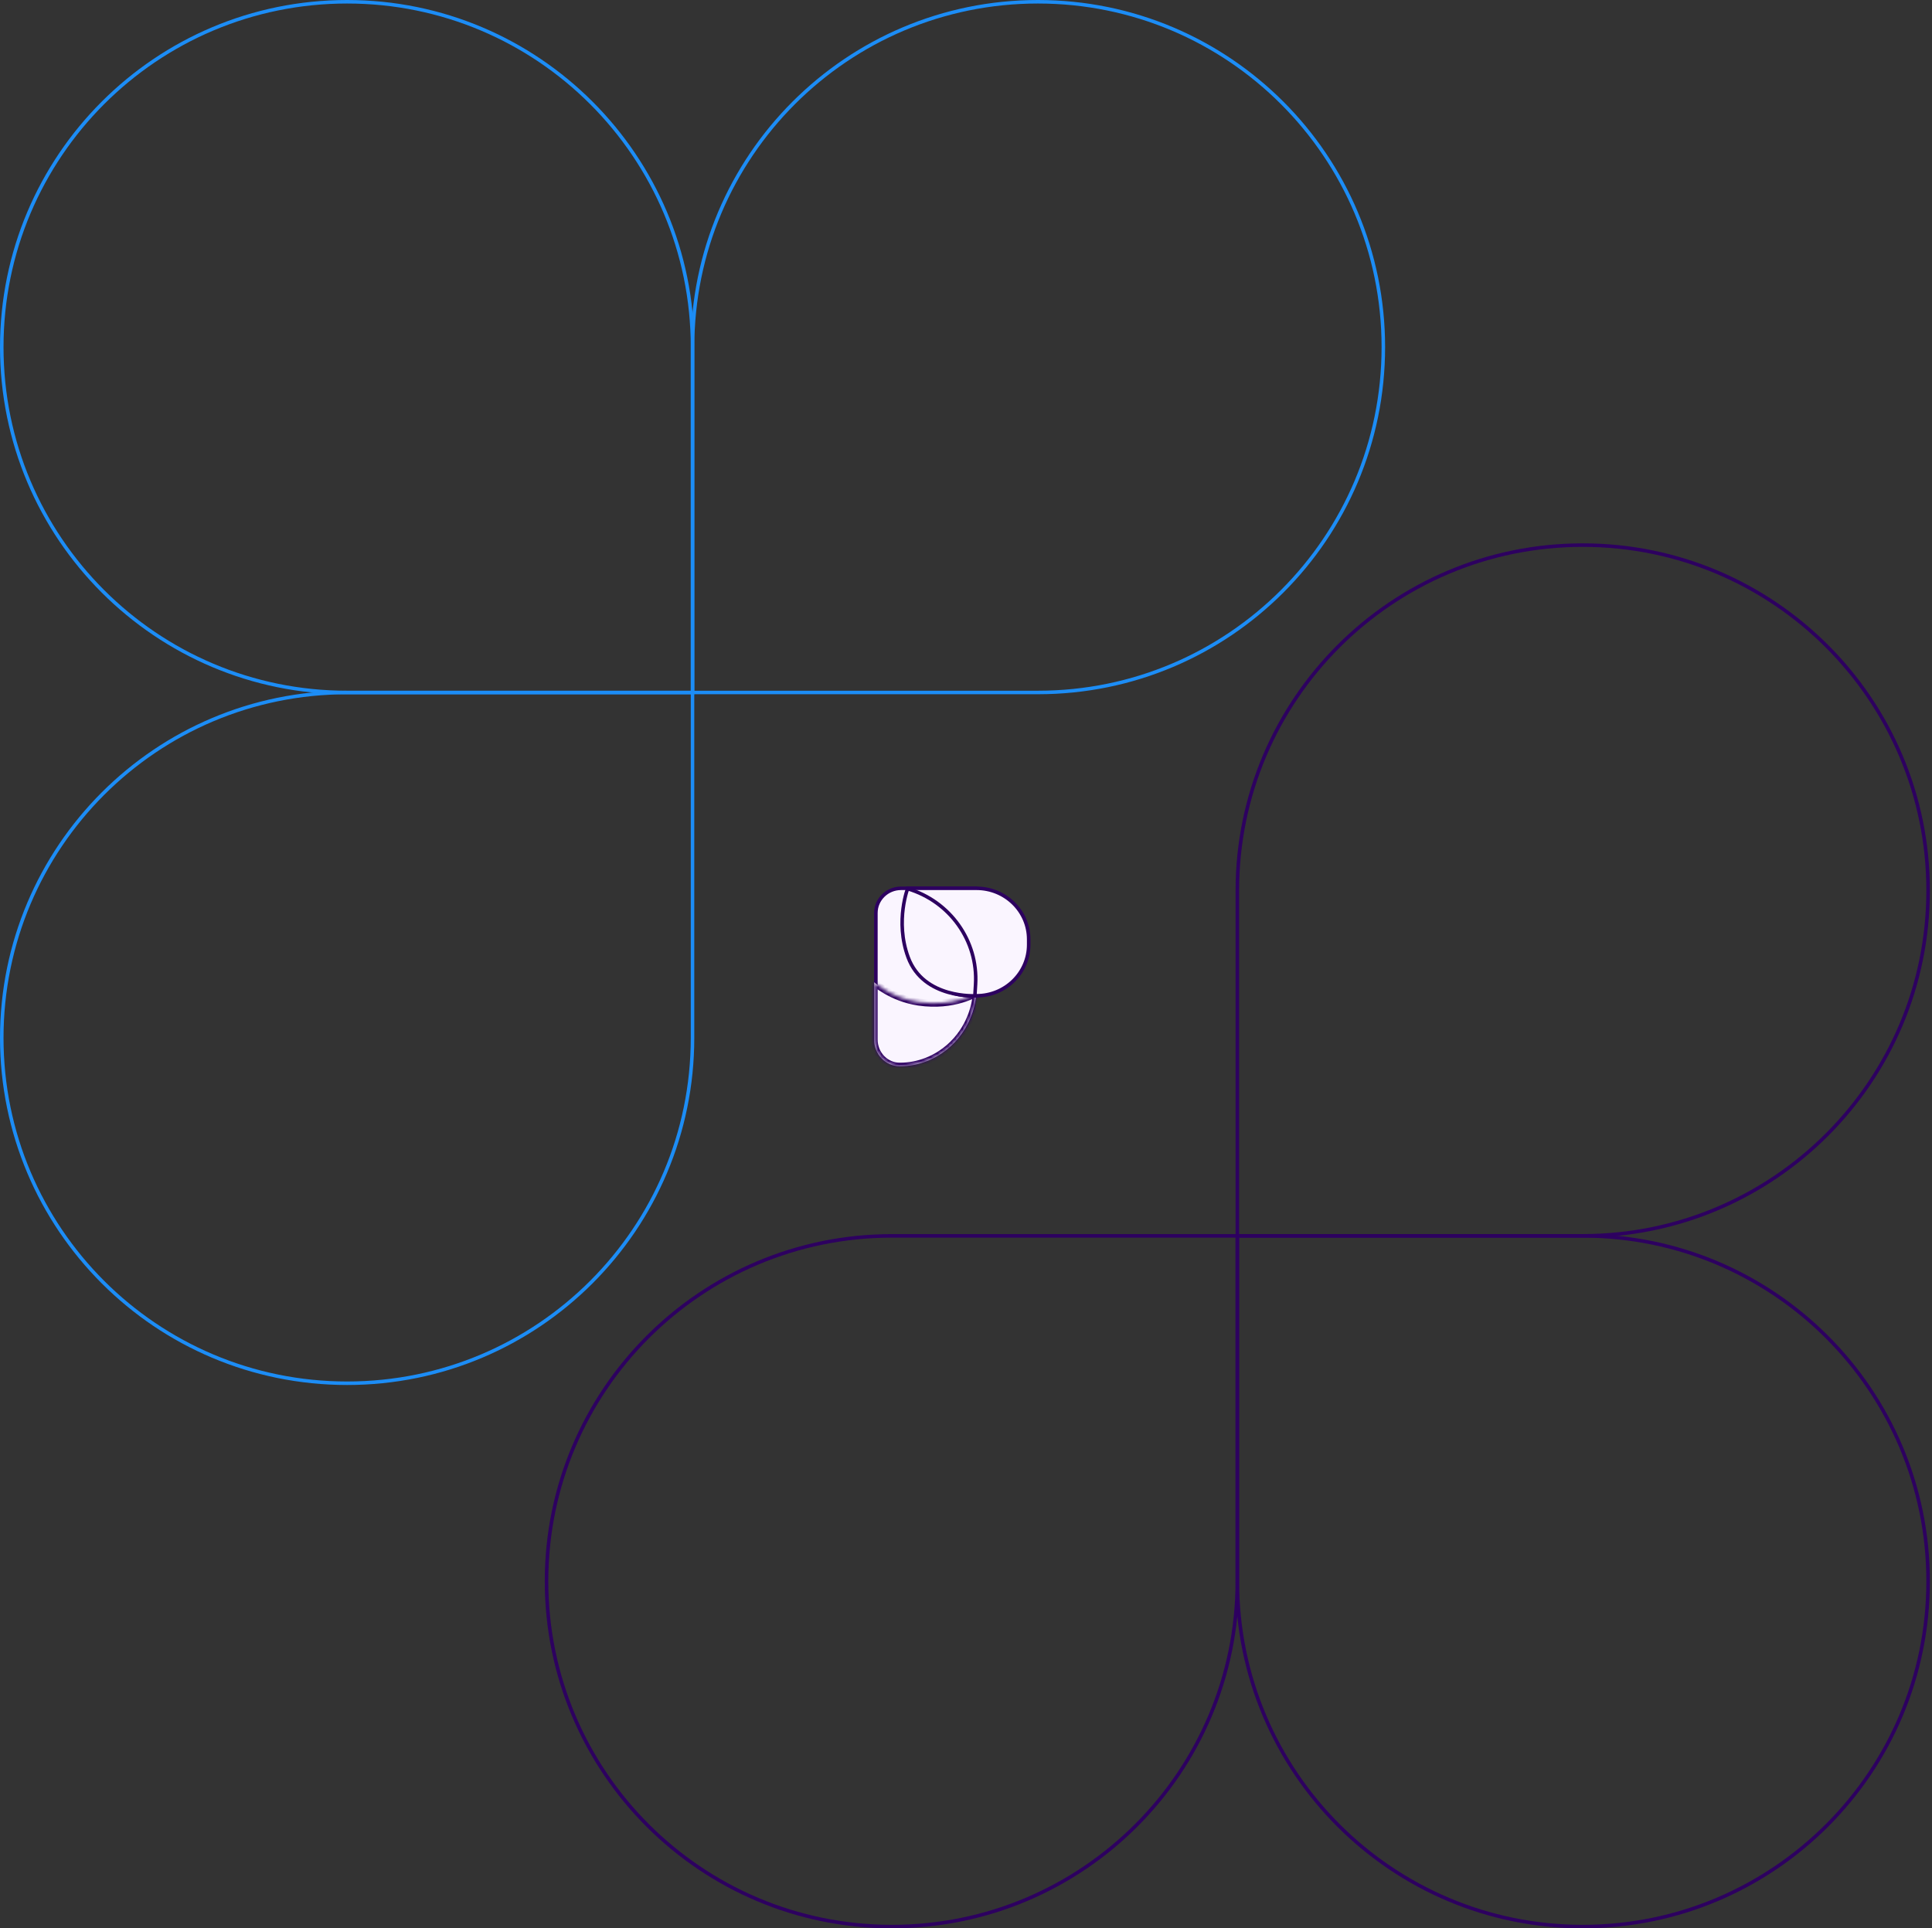 <svg width="549" height="548" viewBox="0 0 549 548" fill="none" xmlns="http://www.w3.org/2000/svg">
<rect x="0" y="0" width="549" height="548" fill="#333333" stroke="none"/>
<path d="M449.752 351.198H351.607V253.054C351.607 198.85 395.548 154.909 449.752 154.909C503.955 154.909 547.896 198.85 547.896 253.053C547.896 307.257 503.955 351.198 449.752 351.198Z" stroke="#2D0060"/>
<path d="M253.449 351.211L351.594 351.211L351.594 449.356C351.594 503.559 307.653 547.5 253.449 547.5C199.246 547.5 155.305 503.559 155.305 449.356C155.305 395.152 199.246 351.211 253.449 351.211Z" stroke="#2D0060"/>
<path d="M351.606 449.356L351.606 351.211L449.75 351.211C503.954 351.211 547.895 395.152 547.895 449.356C547.895 503.559 503.954 547.5 449.75 547.5C395.547 547.5 351.606 503.559 351.606 449.356Z" stroke="#2D0060"/>
<path d="M98.645 196.789L196.789 196.789L196.789 98.644C196.789 44.441 152.848 0.5 98.645 0.5C44.441 0.5 0.5 44.441 0.5 98.644C0.5 152.848 44.441 196.789 98.645 196.789Z" stroke="#1C8DF6"/>
<path d="M196.803 98.644L196.803 196.789L294.947 196.789C349.151 196.789 393.092 152.848 393.092 98.644C393.092 44.441 349.151 0.5 294.947 0.5C240.744 0.5 196.803 44.441 196.803 98.644Z" stroke="#1C8DF6"/>
<path d="M196.789 294.947L196.789 196.802L98.644 196.802C44.441 196.802 0.5 240.743 0.5 294.947C0.5 349.15 44.441 393.091 98.644 393.091C152.848 393.091 196.789 349.15 196.789 294.947Z" stroke="#1C8DF6"/>
<path d="M248.896 259.448C248.896 255.587 252.091 252.439 256.053 252.439H277.225L277.091 281.22C277.039 292.326 268.154 301.479 256.82 302.064C252.503 302.286 248.896 298.916 248.896 294.702V259.448Z" fill="#FAF5FF" stroke="#2D0060"/>
<mask id="path-8-inside-1_104_472" fill="white">
<path d="M248.395 279.134C248.395 279.134 253.301 283.625 261.023 284.766C271.137 286.261 277.51 282.17 277.51 282.17L277.303 283.625C275.721 294.755 266.519 303 255.68 303C251.656 303 248.395 299.614 248.395 295.438V279.134Z"/>
</mask>
<path d="M248.395 279.134C248.395 279.134 253.301 283.625 261.023 284.766C271.137 286.261 277.51 282.17 277.51 282.17L277.303 283.625C275.721 294.755 266.519 303 255.68 303C251.656 303 248.395 299.614 248.395 295.438V279.134Z" fill="#FAF5FF"/>
<path d="M248.395 279.134L249.07 278.397L247.395 276.863V279.134H248.395ZM261.023 284.766L260.877 285.755L261.023 284.766ZM277.51 282.17L278.5 282.31L278.807 280.149L276.97 281.328L277.51 282.17ZM277.303 283.625L278.293 283.766L278.293 283.766L277.303 283.625ZM248.395 279.134C247.719 279.872 247.72 279.872 247.72 279.872C247.72 279.873 247.72 279.873 247.721 279.873C247.721 279.873 247.722 279.874 247.722 279.875C247.723 279.876 247.725 279.877 247.727 279.879C247.73 279.882 247.735 279.886 247.741 279.892C247.754 279.903 247.771 279.918 247.792 279.937C247.835 279.975 247.898 280.029 247.978 280.096C248.139 280.231 248.374 280.421 248.679 280.652C249.288 281.112 250.177 281.732 251.313 282.388C253.583 283.699 256.86 285.162 260.877 285.755L261.169 283.777C257.464 283.229 254.427 281.876 252.313 280.656C251.258 280.047 250.437 279.474 249.885 279.056C249.609 278.847 249.4 278.678 249.263 278.563C249.194 278.505 249.143 278.462 249.111 278.433C249.095 278.419 249.083 278.409 249.076 278.403C249.073 278.399 249.071 278.397 249.069 278.396C249.069 278.396 249.069 278.396 249.069 278.396C249.069 278.396 249.069 278.396 249.069 278.396C249.069 278.396 249.069 278.396 249.069 278.396C249.069 278.396 249.07 278.397 248.395 279.134ZM260.877 285.755C266.098 286.527 270.367 285.858 273.34 284.988C274.826 284.553 275.989 284.069 276.787 283.688C277.186 283.498 277.494 283.334 277.706 283.215C277.812 283.155 277.894 283.107 277.952 283.072C277.981 283.055 278.003 283.041 278.02 283.031C278.028 283.025 278.035 283.021 278.04 283.018C278.042 283.016 278.044 283.015 278.046 283.014C278.047 283.013 278.048 283.013 278.049 283.012C278.049 283.012 278.049 283.012 278.05 283.012C278.05 283.012 278.05 283.011 277.51 282.17C276.97 281.328 276.97 281.328 276.971 281.328C276.971 281.328 276.971 281.328 276.971 281.327C276.971 281.327 276.972 281.327 276.972 281.327C276.972 281.327 276.972 281.327 276.971 281.327C276.97 281.328 276.967 281.33 276.963 281.332C276.955 281.338 276.941 281.346 276.92 281.359C276.88 281.383 276.815 281.421 276.727 281.471C276.551 281.569 276.282 281.713 275.926 281.883C275.213 282.223 274.15 282.667 272.778 283.069C270.037 283.871 266.062 284.5 261.169 283.777L260.877 285.755ZM276.52 282.029L276.313 283.484L278.293 283.766L278.5 282.31L276.52 282.029ZM276.313 283.484C274.797 294.149 265.993 302 255.68 302V304C267.045 304 276.645 295.361 278.293 283.766L276.313 283.484ZM255.68 302C252.244 302 249.395 299.097 249.395 295.438H247.395C247.395 300.131 251.069 304 255.68 304V302ZM249.395 295.438V279.134H247.395V295.438H249.395Z" fill="#2D0060" mask="url(#path-8-inside-1_104_472)"/>
<path d="M277.493 252.439C285.685 252.439 292.309 258.948 292.309 266.957V268.459C292.309 276.467 285.685 282.976 277.493 282.976H275.961C266.077 282.976 258.082 275.123 258.082 265.455V252.439H277.493Z" fill="#FAF5FF" stroke="#2D0060"/>
<path d="M277.218 279.745L277.023 282.994C276.961 282.995 276.894 282.997 276.82 282.997C276.402 283.002 275.796 282.995 275.053 282.949C273.567 282.857 271.542 282.608 269.381 281.983C265.058 280.731 260.248 277.995 258.053 272.04C256.143 266.858 256.141 261.876 256.621 258.181C256.86 256.335 257.22 254.815 257.518 253.758C257.666 253.236 257.798 252.827 257.894 252.55C269.957 256.145 277.96 267.381 277.218 279.745Z" fill="#FAF5FF" stroke="#2D0060"/>
</svg>
